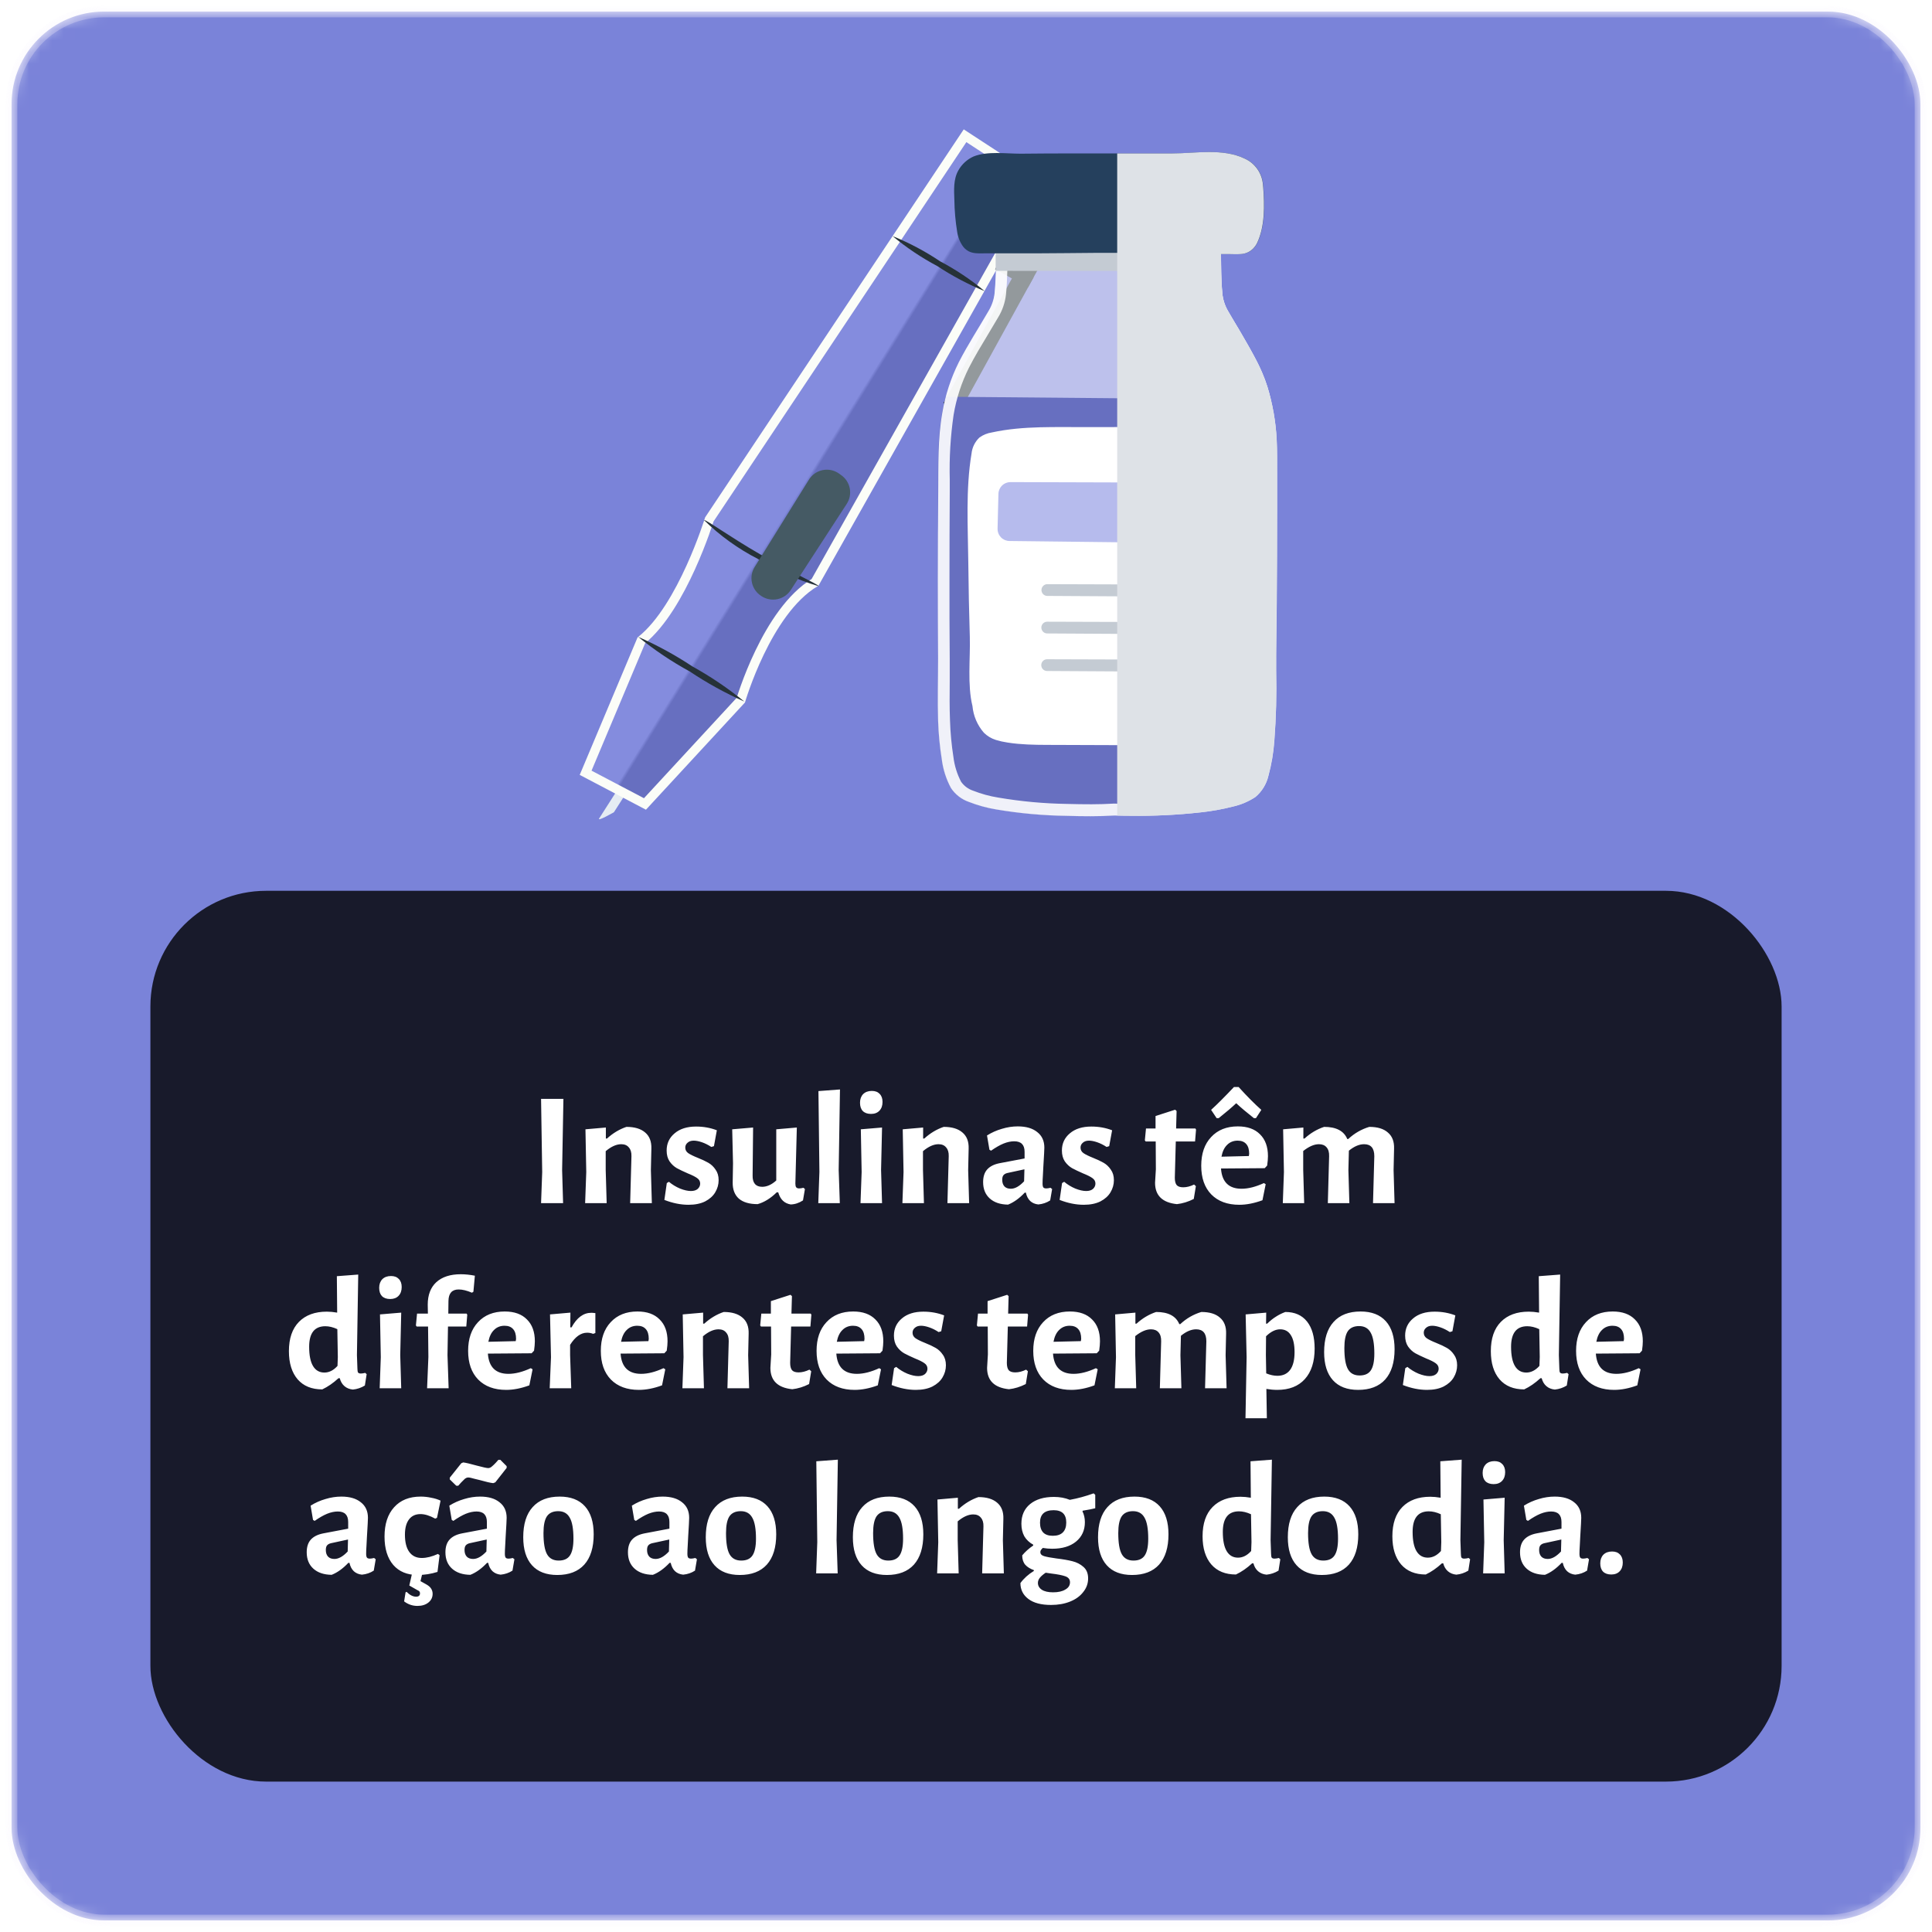 <svg width="167" height="167" viewBox="0 0 167 167" fill="none" xmlns="http://www.w3.org/2000/svg">
<mask id="mask0_206:37181" style="mask-type:alpha" maskUnits="userSpaceOnUse" x="0" y="0" width="167" height="167">
<rect x="1" y="1" width="165" height="165" rx="8" fill="#5988D6" stroke="#EDE6FC" stroke-opacity="0.3"/>
</mask>
<g mask="url(#mask0_206:37181)">
<rect x="1" y="1" width="165" height="165" rx="8" fill="#7A83D9" stroke="#EDE6FC" stroke-opacity="0.3"/>
<path d="M64.247 52.717L53.067 70.208C53.067 70.208 51.593 71.056 51.789 70.747C51.985 70.438 63.811 51.948 63.811 51.948L64.247 52.717Z" fill="#E5ECF3"/>
<path d="M64.037 60.52L64.037 60.52L55.749 69.493L50.621 66.798L55.437 55.35C57.227 53.915 58.691 51.285 59.702 49.06C60.219 47.92 60.627 46.866 60.905 46.097C61.044 45.712 61.151 45.399 61.223 45.181C61.259 45.071 61.286 44.986 61.305 44.928L61.316 44.894L83.418 11.734L89.834 15.925L70.452 50.336C68.328 51.611 66.728 54.19 65.666 56.393C65.121 57.522 64.708 58.575 64.431 59.345C64.292 59.73 64.187 60.045 64.117 60.265C64.082 60.375 64.055 60.461 64.037 60.52Z" fill="url(#paint0_linear_206:37181)" stroke="#FBFDF8" stroke-width="0.8"/>
<path d="M70.763 50.67C68.92 50.122 67.158 49.332 65.523 48.319C63.808 47.441 62.236 46.309 60.859 44.962C60.951 44.846 63.013 46.36 65.728 47.927C68.443 49.495 70.816 50.545 70.763 50.67Z" fill="#263238"/>
<path d="M64.336 60.641C62.695 59.912 61.12 59.044 59.628 58.046C58.051 57.184 56.557 56.181 55.162 55.048C56.794 55.764 58.361 56.62 59.847 57.604C61.431 58.479 62.934 59.496 64.336 60.641Z" fill="#263238"/>
<path d="M85.12 25.169C83.683 24.58 82.307 23.852 81.013 22.995C79.64 22.267 78.346 21.4 77.151 20.406C78.593 20.99 79.97 21.721 81.262 22.588C82.634 23.312 83.927 24.177 85.12 25.169Z" fill="#263238"/>
<path d="M72.547 40.95L72.692 41.056C73.088 41.327 73.362 41.743 73.453 42.215C73.544 42.686 73.445 43.175 73.178 43.574L68.365 50.982C68.234 51.188 68.063 51.367 67.862 51.506C67.662 51.645 67.435 51.742 67.196 51.792C66.956 51.842 66.71 51.843 66.47 51.795C66.23 51.748 66.002 51.653 65.8 51.515C65.598 51.387 65.423 51.22 65.286 51.024C65.148 50.828 65.051 50.606 64.999 50.373C64.947 50.139 64.941 49.897 64.983 49.661C65.025 49.425 65.112 49.2 65.241 48.998L69.909 41.484C70.039 41.267 70.213 41.079 70.42 40.933C70.627 40.787 70.862 40.685 71.11 40.635C71.358 40.585 71.614 40.587 71.862 40.641C72.109 40.696 72.342 40.801 72.547 40.95Z" fill="#455A64"/>
<rect x="93.1" y="17.137" width="8.788" height="3.252" transform="rotate(118.804 93.1 17.137)" fill="#263238"/>
<rect x="89.353" y="23.954" width="13.3" height="1.596" transform="rotate(118.804 89.353 23.954)" fill="#263238"/>
<path opacity="0.5" d="M83.717 69.302L83.798 69.337C84.549 69.629 85.329 69.841 86.123 69.968C88.138 70.312 90.176 70.499 92.219 70.527C93.586 70.562 94.96 70.584 96.327 70.495C96.796 70.495 97.264 70.516 97.736 70.52C99.759 70.543 101.782 70.443 103.793 70.221C104.726 70.122 105.652 69.957 106.562 69.725C107.255 69.57 107.915 69.29 108.511 68.899C109.073 68.428 109.467 67.784 109.635 67.065C109.904 66.077 110.077 65.066 110.152 64.044C110.306 62.03 110.359 60.009 110.311 57.989C110.293 56.016 110.343 54.032 110.36 52.056C110.382 49.46 110.392 46.864 110.392 44.266C110.392 43.126 110.392 41.997 110.392 40.864C110.392 39.917 110.392 38.959 110.353 38.015C110.273 36.459 110.004 34.92 109.55 33.431C109.259 32.527 108.88 31.655 108.419 30.827C108.098 30.215 107.75 29.613 107.401 29.014C106.999 28.302 106.559 27.618 106.164 26.909C105.883 26.442 105.71 25.918 105.657 25.374C105.593 24.744 105.569 24.11 105.558 23.476C105.558 23.002 105.54 22.528 105.537 22.051C105.539 22.023 105.539 21.994 105.537 21.965C105.537 21.591 105.537 21.214 105.537 20.84C105.537 20.809 105.532 20.779 105.521 20.75C105.509 20.722 105.492 20.696 105.471 20.674C105.45 20.652 105.424 20.635 105.396 20.623C105.368 20.611 105.338 20.605 105.308 20.605H103.419H98.895C97.063 20.605 95.235 20.605 93.406 20.587H88.674C88.153 20.587 87.617 20.587 87.11 20.587C86.863 20.587 86.613 20.566 86.367 20.587H86.352C86.29 20.588 86.231 20.613 86.186 20.657C86.142 20.7 86.115 20.759 86.113 20.822C86.113 21.2 86.113 21.574 86.113 21.948C86.113 22.215 86.113 22.485 86.113 22.745C86.113 23.102 86.113 23.458 86.088 23.814C86.067 24.341 86.042 24.883 85.99 25.395C85.926 25.943 85.745 26.469 85.457 26.938C84.605 28.412 83.678 29.834 82.896 31.351C82.212 32.73 81.736 34.206 81.487 35.728C81.088 37.954 81.134 40.23 81.134 42.496C81.09 44.994 81.067 47.518 81.067 50.068C81.067 52.365 81.067 54.656 81.085 56.953C81.085 58.734 81.032 60.515 81.085 62.296C81.121 63.401 81.225 64.502 81.399 65.594C81.505 66.478 81.775 67.335 82.195 68.119C82.564 68.668 83.097 69.083 83.717 69.302Z" fill="white"/>
<path d="M110.36 52.055C110.382 49.46 110.392 46.864 110.392 44.266C110.392 43.126 110.392 41.997 110.392 40.864C110.392 39.917 110.392 38.959 110.353 38.015C110.29 36.846 110.124 35.685 109.857 34.546L81.74 34.293C81.624 34.749 81.518 35.205 81.437 35.671C81.039 37.897 81.085 40.173 81.085 42.439C81.073 44.975 81.067 47.518 81.067 50.068C81.067 52.365 81.067 54.656 81.085 56.953C81.085 58.734 81.032 60.515 81.085 62.295C81.121 63.401 81.225 64.502 81.399 65.594C81.505 66.478 81.775 67.335 82.195 68.119C82.562 68.665 83.093 69.079 83.71 69.298L83.791 69.334C84.542 69.626 85.321 69.837 86.116 69.964C88.131 70.309 90.169 70.496 92.212 70.523C93.579 70.559 94.953 70.58 96.32 70.491C96.788 70.491 97.257 70.513 97.729 70.516C99.752 70.539 101.775 70.439 103.786 70.217C104.719 70.118 105.645 69.953 106.555 69.722C107.249 69.566 107.909 69.285 108.504 68.892C109.066 68.422 109.461 67.779 109.628 67.061C109.896 66.074 110.07 65.062 110.145 64.041C110.299 62.026 110.352 60.006 110.304 57.986C110.311 56.016 110.343 54.032 110.36 52.055Z" fill="#676FC0"/>
<path opacity="0.9" d="M83.713 69.302C84.49 69.609 85.297 69.832 86.12 69.968C88.135 70.308 90.172 70.493 92.215 70.52C93.582 70.559 94.96 70.577 96.327 70.491C96.797 70.505 97.266 70.513 97.736 70.513C99.762 70.541 101.787 70.442 103.8 70.217C104.732 70.117 105.657 69.95 106.566 69.718C107.259 69.564 107.919 69.284 108.514 68.892C109.077 68.422 109.473 67.779 109.642 67.061C109.91 66.074 110.081 65.062 110.153 64.041C110.308 62.027 110.361 60.006 110.311 57.986C110.311 56.009 110.35 54.029 110.364 52.052C110.383 49.456 110.393 46.859 110.396 44.259C110.396 43.126 110.396 41.993 110.396 40.861C110.396 39.91 110.396 38.955 110.357 38.011C110.279 36.458 110.009 34.92 109.554 33.434C109.064 31.853 108.229 30.435 107.404 29.011C106.999 28.298 106.566 27.618 106.164 26.913C105.887 26.443 105.715 25.918 105.66 25.374C105.555 24.273 105.551 23.159 105.544 22.051C105.544 21.648 105.544 21.242 105.544 20.836C105.544 20.775 105.52 20.716 105.477 20.673C105.434 20.629 105.376 20.605 105.315 20.605H104.579C104.579 21.125 104.522 22.183 104.522 22.183C104.522 23.251 104.522 24.37 104.642 25.477C104.711 26.167 104.929 26.833 105.28 27.429C105.505 27.832 105.745 28.227 105.984 28.622C106.168 28.925 106.337 29.232 106.527 29.538L106.612 29.68C107.397 31.044 108.144 32.334 108.585 33.748C109.014 35.152 109.267 36.604 109.339 38.072C109.381 38.802 109.377 39.557 109.377 40.291V40.875C109.377 42.008 109.377 43.137 109.377 44.269C109.377 46.867 109.366 49.462 109.342 52.055C109.342 52.768 109.342 53.48 109.317 54.193C109.3 55.443 109.282 56.732 109.289 58.007V58.096C109.336 60.048 109.285 62.002 109.134 63.948C109.065 64.9 108.907 65.844 108.662 66.766C108.576 67.079 108.448 67.378 108.282 67.656C108.183 67.812 108.057 67.95 107.912 68.062C107.419 68.378 106.875 68.602 106.305 68.725C105.442 68.944 104.565 69.101 103.68 69.195C101.709 69.415 99.726 69.513 97.743 69.487C97.282 69.487 96.82 69.487 96.359 69.462H96.263C95.009 69.54 93.751 69.529 92.247 69.49C90.256 69.461 88.27 69.279 86.307 68.945C85.554 68.825 84.817 68.624 84.108 68.344C83.692 68.205 83.33 67.935 83.076 67.574C82.729 66.908 82.504 66.184 82.413 65.437C82.249 64.389 82.15 63.331 82.117 62.271C82.072 61.163 82.082 60.03 82.093 58.93C82.093 58.274 82.093 57.619 82.093 56.964C82.074 54.67 82.067 52.377 82.072 50.086C82.072 47.54 82.08 44.994 82.096 42.446V41.459C82.047 39.59 82.158 37.72 82.427 35.871C82.662 34.447 83.11 33.069 83.756 31.782C84.256 30.802 84.844 29.83 85.412 28.89C85.704 28.402 86 27.914 86.285 27.422C86.649 26.826 86.877 26.156 86.955 25.46C87.015 24.893 87.04 24.334 87.057 23.811C87.082 23.201 87.145 21.499 87.163 20.562H87.096C86.849 20.562 86.599 20.541 86.352 20.562C86.29 20.562 86.231 20.587 86.187 20.631C86.142 20.675 86.117 20.735 86.116 20.797C86.116 21.791 86.116 22.781 86.067 23.775C86.046 24.302 86.021 24.843 85.968 25.356C85.905 25.904 85.723 26.43 85.436 26.898C84.584 28.369 83.653 29.794 82.878 31.308C82.187 32.687 81.706 34.164 81.451 35.689C81.057 37.912 81.117 40.188 81.099 42.456C81.078 44.98 81.067 47.518 81.067 50.068C81.067 52.362 81.075 54.657 81.089 56.953C81.089 58.734 81.036 60.515 81.089 62.296C81.124 63.401 81.229 64.502 81.402 65.594C81.508 66.479 81.78 67.336 82.202 68.119C82.567 68.667 83.097 69.081 83.713 69.302Z" fill="white"/>
<path d="M86.081 63.959C86.409 64.059 86.743 64.134 87.082 64.183C87.378 64.233 87.67 64.265 87.97 64.294C89.083 64.397 90.203 64.386 91.324 64.39L97.162 64.411C97.391 64.411 97.63 64.411 97.867 64.411H99.301C100.241 64.411 101.179 64.429 102.119 64.411C102.762 64.399 103.405 64.353 104.043 64.272C104.583 64.222 105.113 64.095 105.618 63.895C107.08 63.243 107.344 61.565 107.397 60.126C107.573 55.14 107.834 50.114 107.834 45.11C107.834 43.529 107.834 41.94 107.686 40.366C107.65 39.732 107.532 39.105 107.334 38.503C106.922 37.395 105.477 37.37 104.494 37.203L104.346 37.181C103.829 37.108 103.307 37.066 102.785 37.057C101.911 37.01 101.024 36.975 100.16 36.953C98.825 36.921 97.483 36.889 96.144 36.918C95.46 36.918 94.773 36.918 94.09 36.918C91.341 36.939 88.452 36.786 85.753 37.377C85.362 37.435 84.989 37.585 84.665 37.815C84.278 38.18 84.034 38.673 83.978 39.205C83.463 42.296 83.668 45.527 83.699 48.643C83.72 50.78 83.764 52.917 83.83 55.054C83.882 56.935 83.608 59.2 84.059 61.031C84.138 61.885 84.484 62.692 85.045 63.336C85.337 63.624 85.692 63.837 86.081 63.959Z" fill="white"/>
<path d="M86.303 42.691L86.229 45.694C86.226 45.833 86.25 45.971 86.3 46.099C86.35 46.228 86.425 46.346 86.52 46.446C86.615 46.545 86.73 46.624 86.856 46.679C86.982 46.733 87.117 46.762 87.254 46.763L104.205 46.959C104.342 46.962 104.479 46.937 104.607 46.887C104.735 46.836 104.851 46.76 104.95 46.663C105.048 46.566 105.127 46.45 105.18 46.323C105.234 46.195 105.262 46.057 105.262 45.919V42.77C105.262 42.493 105.153 42.227 104.96 42.031C104.766 41.834 104.504 41.724 104.23 41.723L87.339 41.673C87.069 41.672 86.809 41.778 86.615 41.968C86.422 42.159 86.309 42.419 86.303 42.691Z" fill="#B6BBED"/>
<path d="M90.024 50.969C90.019 51.038 90.029 51.107 90.052 51.172C90.075 51.237 90.111 51.297 90.157 51.348C90.204 51.398 90.26 51.439 90.322 51.467C90.385 51.495 90.452 51.51 90.52 51.511L100.935 51.571C101.001 51.572 101.067 51.559 101.128 51.534C101.189 51.508 101.245 51.471 101.292 51.424C101.338 51.377 101.376 51.321 101.401 51.26C101.426 51.198 101.439 51.132 101.439 51.065V51.037C101.44 50.97 101.428 50.904 101.403 50.842C101.378 50.78 101.342 50.723 101.295 50.676C101.248 50.628 101.193 50.591 101.132 50.565C101.071 50.54 101.005 50.527 100.939 50.527L90.528 50.495C90.4 50.495 90.277 50.544 90.183 50.632C90.09 50.72 90.033 50.84 90.024 50.969Z" fill="#C4CBD3"/>
<path d="M90.013 54.214C90.009 54.283 90.019 54.352 90.043 54.417C90.066 54.482 90.102 54.542 90.149 54.593C90.196 54.643 90.252 54.684 90.315 54.712C90.377 54.74 90.445 54.754 90.513 54.755L100.925 54.816C101.058 54.816 101.186 54.763 101.281 54.668C101.376 54.574 101.43 54.445 101.432 54.31V54.282C101.432 54.147 101.38 54.018 101.286 53.923C101.192 53.827 101.065 53.773 100.932 53.772L90.517 53.74C90.389 53.74 90.266 53.789 90.173 53.877C90.079 53.965 90.022 54.085 90.013 54.214Z" fill="#C4CBD3"/>
<path d="M90.006 57.459C90.001 57.528 90.011 57.597 90.033 57.662C90.056 57.728 90.092 57.788 90.138 57.838C90.185 57.889 90.242 57.929 90.304 57.957C90.367 57.985 90.435 58 90.503 58L100.918 58.061C101.051 58.061 101.179 58.007 101.273 57.913C101.367 57.818 101.421 57.689 101.422 57.555V57.526C101.422 57.46 101.41 57.393 101.385 57.332C101.36 57.27 101.323 57.214 101.277 57.166C101.23 57.119 101.175 57.081 101.114 57.056C101.053 57.03 100.988 57.017 100.922 57.017L90.507 56.985C90.379 56.985 90.257 57.033 90.163 57.121C90.071 57.21 90.014 57.33 90.006 57.459Z" fill="#C4CBD3"/>
<g style="mix-blend-mode:multiply">
<path d="M86.064 23.412C86.064 23.176 86.064 22.938 86.064 22.699C86.064 22.46 86.064 22.168 86.064 21.901C86.064 21.545 86.064 21.153 86.064 20.776C86.066 20.713 86.093 20.654 86.137 20.61C86.182 20.566 86.241 20.542 86.303 20.541H86.352C86.599 20.541 86.849 20.541 87.096 20.541C87.617 20.541 88.153 20.541 88.66 20.541H93.392C95.221 20.541 97.049 20.541 98.881 20.558H103.405H105.294C105.324 20.558 105.354 20.565 105.382 20.576C105.41 20.588 105.436 20.606 105.457 20.628C105.478 20.649 105.495 20.675 105.506 20.704C105.518 20.732 105.523 20.763 105.523 20.794C105.523 21.15 105.523 21.545 105.523 21.919C105.525 21.948 105.525 21.976 105.523 22.005C105.523 22.482 105.523 22.956 105.544 23.429L86.064 23.412Z" fill="#C4CBD3"/>
</g>
<path d="M85.144 21.898H86.976H89.605C91.246 21.898 92.885 21.866 94.537 21.859C95.749 21.859 96.959 21.859 98.166 21.859C100.146 21.887 102.126 21.951 104.114 21.962H105.551H106.154C106.506 21.962 106.901 21.99 107.267 21.962C107.654 21.944 108.021 21.786 108.303 21.517C108.464 21.363 108.595 21.181 108.69 20.979C109.36 19.533 109.321 17.748 109.205 16.192C109.202 16.106 109.194 16.02 109.18 15.935C109.139 15.46 108.973 15.004 108.7 14.615C108.427 14.226 108.056 13.917 107.626 13.72C105.706 12.79 103.363 13.261 101.32 13.261C99.107 13.261 96.891 13.261 94.671 13.261C94.009 13.261 93.339 13.261 92.673 13.261C91.191 13.261 89.704 13.269 88.213 13.285C86.962 13.285 85.345 13.05 84.157 13.524C83.606 13.77 83.146 14.188 82.847 14.717C82.403 15.487 82.463 16.413 82.494 17.271C82.506 18.208 82.589 19.143 82.741 20.067C82.81 20.525 82.989 20.96 83.263 21.331C83.347 21.439 83.447 21.534 83.558 21.613C84.002 21.951 84.591 21.901 85.144 21.898Z" fill="#25405D"/>
<g style="mix-blend-mode:multiply">
<path d="M110.353 38.011C110.273 36.456 110.004 34.916 109.55 33.427C109.259 32.524 108.88 31.652 108.419 30.824C108.098 30.211 107.75 29.609 107.401 29.011C106.999 28.298 106.559 27.614 106.164 26.906C105.883 26.439 105.71 25.914 105.657 25.371C105.593 24.74 105.569 24.106 105.558 23.472C105.558 22.998 105.54 22.525 105.537 22.047C105.539 22.019 105.539 21.99 105.537 21.962H106.139C106.492 21.962 106.886 21.99 107.253 21.962C107.64 21.944 108.007 21.786 108.289 21.517C108.449 21.363 108.581 21.181 108.676 20.979C109.346 19.533 109.307 17.748 109.191 16.192C109.188 16.106 109.18 16.02 109.166 15.935C109.124 15.46 108.959 15.004 108.686 14.615C108.413 14.226 108.042 13.917 107.612 13.72C105.692 12.79 103.349 13.261 101.305 13.261H96.57V70.491C96.954 70.491 97.338 70.509 97.726 70.513C99.749 70.536 101.771 70.436 103.782 70.213C104.716 70.115 105.641 69.95 106.552 69.718C107.245 69.563 107.905 69.283 108.5 68.892C109.062 68.42 109.457 67.776 109.624 67.058C109.893 66.07 110.066 65.059 110.142 64.037C110.295 62.023 110.348 60.002 110.3 57.982C110.283 56.009 110.332 54.025 110.35 52.048C110.371 49.453 110.382 46.856 110.382 44.259C110.382 43.119 110.382 41.99 110.382 40.857C110.389 39.917 110.406 38.959 110.353 38.011Z" fill="#DEE2E7"/>
</g>
</g>
<g filter="url(#filter0_b_206:37181)">
<rect x="13" y="77" width="141" height="77" rx="10" fill="black" fill-opacity="0.8"/>
</g>
<path d="M48.589 101.144L48.673 104H46.769L46.867 101.312L46.769 94.984H48.701L48.589 101.144ZM54.582 99.94C54.591 99.613 54.516 99.361 54.358 99.184C54.208 98.997 53.989 98.904 53.7 98.904C53.28 98.904 52.832 99.105 52.356 99.506V101.13L52.44 104H50.578L50.676 101.312L50.606 97.616L52.37 97.462V98.414H52.468C52.981 97.947 53.541 97.611 54.148 97.406C54.857 97.406 55.398 97.569 55.772 97.896C56.145 98.213 56.322 98.675 56.304 99.282L56.262 101.144L56.346 104H54.47L54.582 99.94ZM60.172 97.378C60.806 97.378 61.404 97.485 61.964 97.7L61.712 99.072L61.488 99.142C61.217 98.965 60.947 98.829 60.676 98.736C60.405 98.643 60.167 98.596 59.962 98.596C59.738 98.596 59.56 98.657 59.43 98.778C59.299 98.89 59.234 99.03 59.234 99.198C59.234 99.394 59.318 99.553 59.486 99.674C59.663 99.795 59.938 99.931 60.312 100.08C60.685 100.229 60.993 100.374 61.236 100.514C61.478 100.654 61.684 100.85 61.852 101.102C62.029 101.345 62.118 101.648 62.118 102.012C62.118 102.385 62.02 102.735 61.824 103.062C61.637 103.379 61.348 103.641 60.956 103.846C60.564 104.042 60.083 104.14 59.514 104.14C58.842 104.14 58.147 104 57.428 103.72L57.638 102.264L57.82 102.152C58.109 102.395 58.431 102.591 58.786 102.74C59.141 102.88 59.453 102.95 59.724 102.95C59.976 102.95 60.172 102.889 60.312 102.768C60.452 102.637 60.522 102.483 60.522 102.306C60.522 102.11 60.433 101.951 60.256 101.83C60.088 101.709 59.817 101.573 59.444 101.424C59.061 101.256 58.748 101.107 58.506 100.976C58.263 100.836 58.053 100.64 57.876 100.388C57.708 100.136 57.624 99.823 57.624 99.45C57.624 98.843 57.852 98.349 58.31 97.966C58.767 97.574 59.388 97.378 60.172 97.378ZM69.577 102.782L69.409 103.762C69.064 103.986 68.709 104.103 68.345 104.112C68.074 104.065 67.85 103.958 67.673 103.79C67.496 103.622 67.36 103.379 67.267 103.062H67.141C66.609 103.585 66.058 103.925 65.489 104.084C64.779 104.084 64.238 103.925 63.865 103.608C63.501 103.281 63.324 102.815 63.333 102.208L63.361 100.556L63.291 97.616L65.097 97.462L65.055 101.592C65.046 101.919 65.111 102.166 65.251 102.334C65.391 102.502 65.601 102.586 65.881 102.586C66.291 102.586 66.698 102.404 67.099 102.04V97.616L68.877 97.462L68.751 102.306C68.751 102.455 68.774 102.563 68.821 102.628C68.877 102.693 68.961 102.726 69.073 102.726C69.175 102.726 69.302 102.707 69.451 102.67L69.577 102.782ZM72.495 101.13L72.593 104H70.731L70.829 101.298L70.745 94.312L72.607 94.172L72.495 101.13ZM74.479 101.312L74.409 97.616L76.243 97.462L76.159 101.13L76.243 104H74.381L74.479 101.312ZM75.361 94.298C75.65 94.298 75.874 94.382 76.033 94.55C76.201 94.718 76.285 94.951 76.285 95.25C76.285 95.567 76.196 95.819 76.019 96.006C75.842 96.193 75.599 96.286 75.291 96.286C74.983 96.286 74.745 96.202 74.577 96.034C74.418 95.866 74.339 95.628 74.339 95.32C74.339 95.012 74.428 94.765 74.605 94.578C74.792 94.391 75.044 94.298 75.361 94.298ZM82.007 99.94C82.017 99.613 81.942 99.361 81.783 99.184C81.634 98.997 81.415 98.904 81.125 98.904C80.705 98.904 80.257 99.105 79.781 99.506V101.13L79.865 104H78.003L78.101 101.312L78.031 97.616L79.795 97.462V98.414H79.893C80.407 97.947 80.967 97.611 81.573 97.406C82.283 97.406 82.824 97.569 83.197 97.896C83.571 98.213 83.748 98.675 83.729 99.282L83.687 101.144L83.771 104H81.895L82.007 99.94ZM87.976 97.364C88.694 97.364 89.254 97.527 89.656 97.854C90.066 98.171 90.272 98.619 90.272 99.198C90.272 99.366 90.244 99.898 90.188 100.794C90.178 101.055 90.164 101.326 90.146 101.606C90.127 101.877 90.118 102.11 90.118 102.306C90.118 102.465 90.141 102.577 90.188 102.642C90.234 102.698 90.318 102.726 90.44 102.726C90.533 102.726 90.654 102.707 90.804 102.67L90.944 102.782L90.776 103.762C90.477 103.958 90.136 104.075 89.754 104.112C89.474 104.084 89.24 103.986 89.054 103.818C88.867 103.641 88.741 103.398 88.676 103.09H88.578C88.111 103.585 87.63 103.93 87.136 104.126C86.464 104.117 85.936 103.939 85.554 103.594C85.171 103.249 84.98 102.777 84.98 102.18C84.98 101.713 85.096 101.349 85.33 101.088C85.572 100.817 85.936 100.635 86.422 100.542L88.564 100.136V99.562C88.564 98.955 88.265 98.652 87.668 98.652C87.378 98.652 87.07 98.717 86.744 98.848C86.426 98.979 86.067 99.184 85.666 99.464L85.526 99.38L85.316 98.148C85.717 97.896 86.146 97.705 86.604 97.574C87.061 97.434 87.518 97.364 87.976 97.364ZM87.066 101.396C86.916 101.433 86.804 101.499 86.73 101.592C86.664 101.676 86.632 101.807 86.632 101.984C86.632 102.227 86.697 102.418 86.828 102.558C86.958 102.689 87.14 102.754 87.374 102.754C87.738 102.754 88.12 102.539 88.522 102.11L88.55 101.074L87.066 101.396ZM94.338 97.378C94.972 97.378 95.57 97.485 96.13 97.7L95.878 99.072L95.654 99.142C95.383 98.965 95.112 98.829 94.842 98.736C94.571 98.643 94.333 98.596 94.128 98.596C93.904 98.596 93.727 98.657 93.596 98.778C93.465 98.89 93.4 99.03 93.4 99.198C93.4 99.394 93.484 99.553 93.652 99.674C93.829 99.795 94.105 99.931 94.478 100.08C94.851 100.229 95.159 100.374 95.402 100.514C95.644 100.654 95.85 100.85 96.018 101.102C96.195 101.345 96.284 101.648 96.284 102.012C96.284 102.385 96.186 102.735 95.99 103.062C95.803 103.379 95.514 103.641 95.122 103.846C94.73 104.042 94.249 104.14 93.68 104.14C93.008 104.14 92.312 104 91.594 103.72L91.804 102.264L91.986 102.152C92.275 102.395 92.597 102.591 92.952 102.74C93.306 102.88 93.619 102.95 93.89 102.95C94.142 102.95 94.338 102.889 94.478 102.768C94.618 102.637 94.688 102.483 94.688 102.306C94.688 102.11 94.599 101.951 94.422 101.83C94.254 101.709 93.983 101.573 93.61 101.424C93.227 101.256 92.915 101.107 92.672 100.976C92.429 100.836 92.219 100.64 92.042 100.388C91.874 100.136 91.79 99.823 91.79 99.45C91.79 98.843 92.019 98.349 92.476 97.966C92.933 97.574 93.554 97.378 94.338 97.378ZM102.278 102.628C102.577 102.628 102.889 102.549 103.216 102.39L103.37 102.53L103.188 103.636C102.712 103.879 102.227 104.028 101.732 104.084C100.472 103.953 99.842 103.337 99.842 102.236L99.912 101.074L99.898 98.666H99.03L98.96 98.568L99.058 97.546H99.884V96.468L101.578 95.922L101.704 96.034L101.662 97.546H103.328L103.384 97.644L103.3 98.666H101.634L101.55 101.802C101.55 102.101 101.606 102.315 101.718 102.446C101.83 102.567 102.017 102.628 102.278 102.628ZM109.321 100.976L105.541 101.004C105.625 102.171 106.217 102.754 107.319 102.754C107.897 102.754 108.541 102.591 109.251 102.264L109.405 102.362L109.125 103.748C108.415 104.009 107.748 104.14 107.123 104.14C106.096 104.14 105.289 103.841 104.701 103.244C104.122 102.647 103.833 101.821 103.833 100.766C103.833 99.721 104.117 98.895 104.687 98.288C105.256 97.672 106.026 97.364 106.997 97.364C107.827 97.364 108.467 97.593 108.915 98.05C109.372 98.498 109.601 99.128 109.601 99.94C109.601 100.155 109.577 100.425 109.531 100.752L109.321 100.976ZM107.977 99.73C107.977 99.357 107.893 99.077 107.725 98.89C107.557 98.694 107.309 98.596 106.983 98.596C106.619 98.596 106.315 98.717 106.073 98.96C105.83 99.193 105.667 99.534 105.583 99.982L107.949 99.926L107.977 99.73ZM104.687 95.936C105.219 95.451 105.877 94.793 106.661 93.962H107.067C107.795 94.765 108.448 95.423 109.027 95.936L108.565 96.65H108.383C107.767 96.165 107.258 95.735 106.857 95.362C106.493 95.707 105.989 96.137 105.345 96.65H105.163L104.687 95.936ZM118.682 104L118.794 99.94C118.794 99.249 118.5 98.904 117.912 98.904C117.492 98.904 117.054 99.091 116.596 99.464L116.554 101.144L116.638 104H114.776L114.888 99.94C114.898 99.604 114.823 99.347 114.664 99.17C114.515 98.993 114.296 98.904 114.006 98.904C113.596 98.904 113.143 99.1 112.648 99.492V101.13L112.732 104H110.884L110.982 101.312L110.912 97.616L112.662 97.462V98.414H112.76C113.274 97.947 113.838 97.611 114.454 97.406C115.5 97.406 116.167 97.756 116.456 98.456H116.54C117.072 97.961 117.679 97.611 118.36 97.406C119.07 97.406 119.606 97.569 119.97 97.896C120.344 98.213 120.521 98.675 120.502 99.282L120.46 101.144L120.544 104H118.682ZM30.853 117.13L30.895 118.306C30.895 118.465 30.914 118.577 30.951 118.642C30.998 118.698 31.077 118.726 31.189 118.726C31.292 118.726 31.418 118.707 31.567 118.67L31.693 118.782L31.539 119.762C31.222 119.958 30.877 120.075 30.503 120.112C30.214 120.084 29.971 119.986 29.775 119.818C29.579 119.65 29.444 119.421 29.369 119.132H29.257C28.8 119.552 28.333 119.874 27.857 120.098C26.943 120.098 26.233 119.809 25.729 119.23C25.225 118.642 24.973 117.83 24.973 116.794C24.973 115.693 25.263 114.848 25.841 114.26C26.42 113.672 27.223 113.378 28.249 113.378C28.52 113.378 28.819 113.406 29.145 113.462L29.117 110.312L30.965 110.172L30.853 117.13ZM28.123 114.638C27.19 114.638 26.723 115.231 26.723 116.416C26.723 117.153 26.835 117.709 27.059 118.082C27.283 118.455 27.61 118.642 28.039 118.642C28.45 118.642 28.828 118.451 29.173 118.068L29.201 117.298L29.159 114.89C28.795 114.722 28.45 114.638 28.123 114.638ZM32.916 117.312L32.846 113.616L34.681 113.462L34.596 117.13L34.681 120H32.819L32.916 117.312ZM33.798 110.298C34.088 110.298 34.312 110.382 34.471 110.55C34.639 110.718 34.722 110.951 34.722 111.25C34.722 111.567 34.634 111.819 34.456 112.006C34.279 112.193 34.036 112.286 33.728 112.286C33.42 112.286 33.182 112.202 33.014 112.034C32.856 111.866 32.776 111.628 32.776 111.32C32.776 111.012 32.865 110.765 33.042 110.578C33.229 110.391 33.481 110.298 33.798 110.298ZM39.829 110.144C40.212 110.144 40.618 110.186 41.047 110.27L40.921 111.656L40.795 111.74C40.356 111.553 39.974 111.46 39.647 111.46C39.068 111.46 38.774 111.791 38.765 112.454L38.751 113.546H40.333L40.389 113.644L40.305 114.666H38.723L38.681 117.13L38.779 120H36.917L37.029 117.298L37.001 114.666H36.021L35.951 114.568L36.049 113.546H36.987L36.973 112.776C36.973 111.936 37.22 111.287 37.715 110.83C38.219 110.373 38.924 110.144 39.829 110.144ZM45.952 116.976L42.172 117.004C42.256 118.171 42.848 118.754 43.95 118.754C44.528 118.754 45.172 118.591 45.882 118.264L46.036 118.362L45.756 119.748C45.046 120.009 44.379 120.14 43.754 120.14C42.727 120.14 41.92 119.841 41.332 119.244C40.753 118.647 40.464 117.821 40.464 116.766C40.464 115.721 40.748 114.895 41.318 114.288C41.887 113.672 42.657 113.364 43.628 113.364C44.458 113.364 45.098 113.593 45.546 114.05C46.003 114.498 46.232 115.128 46.232 115.94C46.232 116.155 46.208 116.425 46.162 116.752L45.952 116.976ZM44.608 115.73C44.608 115.357 44.524 115.077 44.356 114.89C44.188 114.694 43.94 114.596 43.614 114.596C43.25 114.596 42.946 114.717 42.704 114.96C42.461 115.193 42.298 115.534 42.214 115.982L44.58 115.926L44.608 115.73ZM51.113 113.476C51.197 113.476 51.314 113.485 51.463 113.504V115.226L51.267 115.296C51.108 115.231 50.936 115.198 50.749 115.198C50.208 115.198 49.718 115.548 49.279 116.248V117.13L49.377 120H47.515L47.627 117.312L47.543 113.616L49.307 113.462L49.293 114.736H49.405C49.862 113.896 50.432 113.476 51.113 113.476ZM57.422 116.976L53.642 117.004C53.726 118.171 54.319 118.754 55.42 118.754C55.999 118.754 56.643 118.591 57.352 118.264L57.506 118.362L57.226 119.748C56.517 120.009 55.85 120.14 55.224 120.14C54.198 120.14 53.39 119.841 52.802 119.244C52.224 118.647 51.934 117.821 51.934 116.766C51.934 115.721 52.219 114.895 52.788 114.288C53.358 113.672 54.128 113.364 55.098 113.364C55.929 113.364 56.568 113.593 57.016 114.05C57.474 114.498 57.702 115.128 57.702 115.94C57.702 116.155 57.679 116.425 57.632 116.752L57.422 116.976ZM56.078 115.73C56.078 115.357 55.994 115.077 55.826 114.89C55.658 114.694 55.411 114.596 55.084 114.596C54.72 114.596 54.417 114.717 54.174 114.96C53.932 115.193 53.768 115.534 53.684 115.982L56.05 115.926L56.078 115.73ZM62.99 115.94C62.999 115.613 62.925 115.361 62.766 115.184C62.617 114.997 62.397 114.904 62.108 114.904C61.688 114.904 61.24 115.105 60.764 115.506V117.13L60.848 120H58.986L59.084 117.312L59.014 113.616L60.778 113.462V114.414H60.876C61.389 113.947 61.949 113.611 62.556 113.406C63.265 113.406 63.806 113.569 64.18 113.896C64.553 114.213 64.731 114.675 64.712 115.282L64.67 117.144L64.754 120H62.878L62.99 115.94ZM69.028 118.628C69.327 118.628 69.639 118.549 69.966 118.39L70.12 118.53L69.938 119.636C69.462 119.879 68.977 120.028 68.482 120.084C67.222 119.953 66.592 119.337 66.592 118.236L66.662 117.074L66.648 114.666H65.78L65.71 114.568L65.808 113.546H66.634V112.468L68.328 111.922L68.454 112.034L68.412 113.546H70.078L70.134 113.644L70.05 114.666H68.384L68.3 117.802C68.3 118.101 68.356 118.315 68.468 118.446C68.58 118.567 68.767 118.628 69.028 118.628ZM76.071 116.976L72.291 117.004C72.375 118.171 72.967 118.754 74.069 118.754C74.647 118.754 75.291 118.591 76.001 118.264L76.155 118.362L75.875 119.748C75.165 120.009 74.498 120.14 73.873 120.14C72.846 120.14 72.039 119.841 71.451 119.244C70.872 118.647 70.583 117.821 70.583 116.766C70.583 115.721 70.867 114.895 71.437 114.288C72.006 113.672 72.776 113.364 73.747 113.364C74.577 113.364 75.217 113.593 75.665 114.05C76.122 114.498 76.351 115.128 76.351 115.94C76.351 116.155 76.327 116.425 76.281 116.752L76.071 116.976ZM74.727 115.73C74.727 115.357 74.643 115.077 74.475 114.89C74.307 114.694 74.059 114.596 73.733 114.596C73.369 114.596 73.065 114.717 72.823 114.96C72.58 115.193 72.417 115.534 72.333 115.982L74.699 115.926L74.727 115.73ZM79.818 113.378C80.453 113.378 81.05 113.485 81.61 113.7L81.358 115.072L81.134 115.142C80.864 114.965 80.593 114.829 80.322 114.736C80.052 114.643 79.814 114.596 79.608 114.596C79.384 114.596 79.207 114.657 79.076 114.778C78.946 114.89 78.88 115.03 78.88 115.198C78.88 115.394 78.964 115.553 79.132 115.674C79.31 115.795 79.585 115.931 79.958 116.08C80.332 116.229 80.64 116.374 80.882 116.514C81.125 116.654 81.33 116.85 81.498 117.102C81.676 117.345 81.764 117.648 81.764 118.012C81.764 118.385 81.666 118.735 81.47 119.062C81.284 119.379 80.994 119.641 80.602 119.846C80.21 120.042 79.73 120.14 79.16 120.14C78.488 120.14 77.793 120 77.074 119.72L77.284 118.264L77.466 118.152C77.756 118.395 78.078 118.591 78.432 118.74C78.787 118.88 79.1 118.95 79.37 118.95C79.622 118.95 79.818 118.889 79.958 118.768C80.098 118.637 80.168 118.483 80.168 118.306C80.168 118.11 80.08 117.951 79.902 117.83C79.734 117.709 79.464 117.573 79.09 117.424C78.708 117.256 78.395 117.107 78.152 116.976C77.91 116.836 77.7 116.64 77.522 116.388C77.354 116.136 77.27 115.823 77.27 115.45C77.27 114.843 77.499 114.349 77.956 113.966C78.414 113.574 79.034 113.378 79.818 113.378ZM87.758 118.628C88.057 118.628 88.37 118.549 88.697 118.39L88.85 118.53L88.668 119.636C88.192 119.879 87.707 120.028 87.213 120.084C85.953 119.953 85.323 119.337 85.323 118.236L85.392 117.074L85.379 114.666H84.51L84.441 114.568L84.538 113.546H85.365V112.468L87.058 111.922L87.184 112.034L87.142 113.546H88.808L88.865 113.644L88.781 114.666H87.115L87.031 117.802C87.031 118.101 87.087 118.315 87.198 118.446C87.311 118.567 87.497 118.628 87.758 118.628ZM94.801 116.976L91.021 117.004C91.105 118.171 91.698 118.754 92.799 118.754C93.378 118.754 94.022 118.591 94.731 118.264L94.885 118.362L94.605 119.748C93.896 120.009 93.229 120.14 92.603 120.14C91.577 120.14 90.769 119.841 90.181 119.244C89.603 118.647 89.313 117.821 89.313 116.766C89.313 115.721 89.598 114.895 90.167 114.288C90.737 113.672 91.507 113.364 92.477 113.364C93.308 113.364 93.947 113.593 94.395 114.05C94.853 114.498 95.081 115.128 95.081 115.94C95.081 116.155 95.058 116.425 95.011 116.752L94.801 116.976ZM93.457 115.73C93.457 115.357 93.373 115.077 93.205 114.89C93.037 114.694 92.79 114.596 92.463 114.596C92.099 114.596 91.796 114.717 91.553 114.96C91.311 115.193 91.147 115.534 91.063 115.982L93.429 115.926L93.457 115.73ZM104.163 120L104.275 115.94C104.275 115.249 103.981 114.904 103.393 114.904C102.973 114.904 102.534 115.091 102.077 115.464L102.035 117.144L102.119 120H100.257L100.369 115.94C100.378 115.604 100.303 115.347 100.145 115.17C99.995 114.993 99.776 114.904 99.487 114.904C99.076 114.904 98.623 115.1 98.129 115.492V117.13L98.213 120H96.365L96.463 117.312L96.393 113.616L98.143 113.462V114.414H98.241C98.754 113.947 99.319 113.611 99.935 113.406C100.98 113.406 101.647 113.756 101.937 114.456H102.021C102.553 113.961 103.159 113.611 103.841 113.406C104.55 113.406 105.087 113.569 105.451 113.896C105.824 114.213 106.001 114.675 105.983 115.282L105.941 117.144L106.025 120H104.163ZM111.102 113.406C111.914 113.406 112.539 113.681 112.978 114.232C113.416 114.783 113.636 115.562 113.636 116.57C113.636 117.709 113.351 118.591 112.782 119.216C112.222 119.832 111.428 120.14 110.402 120.14C110.103 120.14 109.79 120.112 109.464 120.056L109.506 122.59H107.658L107.756 117.312L107.672 113.616L109.45 113.462L109.436 114.414H109.534C109.795 114.162 110.047 113.961 110.29 113.812C110.532 113.653 110.803 113.518 111.102 113.406ZM110.416 118.922C110.901 118.922 111.27 118.749 111.522 118.404C111.774 118.059 111.9 117.55 111.9 116.878C111.9 116.225 111.792 115.735 111.578 115.408C111.372 115.072 111.064 114.904 110.654 114.904C110.252 114.904 109.846 115.105 109.436 115.506L109.422 117.13L109.45 118.712C109.786 118.852 110.108 118.922 110.416 118.922ZM117.606 113.364C118.558 113.364 119.286 113.644 119.79 114.204C120.294 114.764 120.546 115.571 120.546 116.626C120.546 117.765 120.275 118.637 119.734 119.244C119.192 119.841 118.413 120.14 117.396 120.14C116.444 120.14 115.716 119.86 115.212 119.3C114.708 118.74 114.456 117.933 114.456 116.878C114.456 115.739 114.726 114.871 115.268 114.274C115.809 113.667 116.588 113.364 117.606 113.364ZM117.48 114.624C117.032 114.624 116.705 114.773 116.5 115.072C116.304 115.371 116.206 115.851 116.206 116.514C116.206 117.373 116.308 117.984 116.514 118.348C116.719 118.712 117.055 118.894 117.522 118.894C117.97 118.894 118.292 118.749 118.488 118.46C118.693 118.161 118.796 117.676 118.796 117.004C118.796 116.155 118.688 115.548 118.474 115.184C118.268 114.811 117.937 114.624 117.48 114.624ZM124.006 113.378C124.64 113.378 125.238 113.485 125.798 113.7L125.546 115.072L125.322 115.142C125.051 114.965 124.78 114.829 124.51 114.736C124.239 114.643 124.001 114.596 123.796 114.596C123.572 114.596 123.394 114.657 123.264 114.778C123.133 114.89 123.068 115.03 123.068 115.198C123.068 115.394 123.152 115.553 123.32 115.674C123.497 115.795 123.772 115.931 124.146 116.08C124.519 116.229 124.827 116.374 125.07 116.514C125.312 116.654 125.518 116.85 125.686 117.102C125.863 117.345 125.952 117.648 125.952 118.012C125.952 118.385 125.854 118.735 125.658 119.062C125.471 119.379 125.182 119.641 124.79 119.846C124.398 120.042 123.917 120.14 123.348 120.14C122.676 120.14 121.98 120 121.262 119.72L121.472 118.264L121.654 118.152C121.943 118.395 122.265 118.591 122.62 118.74C122.974 118.88 123.287 118.95 123.558 118.95C123.81 118.95 124.006 118.889 124.146 118.768C124.286 118.637 124.356 118.483 124.356 118.306C124.356 118.11 124.267 117.951 124.09 117.83C123.922 117.709 123.651 117.573 123.278 117.424C122.895 117.256 122.582 117.107 122.34 116.976C122.097 116.836 121.887 116.64 121.71 116.388C121.542 116.136 121.458 115.823 121.458 115.45C121.458 114.843 121.686 114.349 122.144 113.966C122.601 113.574 123.222 113.378 124.006 113.378ZM134.746 117.13L134.788 118.306C134.788 118.465 134.807 118.577 134.844 118.642C134.891 118.698 134.97 118.726 135.082 118.726C135.185 118.726 135.311 118.707 135.46 118.67L135.586 118.782L135.432 119.762C135.115 119.958 134.769 120.075 134.396 120.112C134.107 120.084 133.864 119.986 133.668 119.818C133.472 119.65 133.337 119.421 133.262 119.132H133.15C132.693 119.552 132.226 119.874 131.75 120.098C130.835 120.098 130.126 119.809 129.622 119.23C129.118 118.642 128.866 117.83 128.866 116.794C128.866 115.693 129.155 114.848 129.734 114.26C130.313 113.672 131.115 113.378 132.142 113.378C132.413 113.378 132.711 113.406 133.038 113.462L133.01 110.312L134.858 110.172L134.746 117.13ZM132.016 114.638C131.083 114.638 130.616 115.231 130.616 116.416C130.616 117.153 130.728 117.709 130.952 118.082C131.176 118.455 131.503 118.642 131.932 118.642C132.343 118.642 132.721 118.451 133.066 118.068L133.094 117.298L133.052 114.89C132.688 114.722 132.343 114.638 132.016 114.638ZM141.723 116.976L137.943 117.004C138.027 118.171 138.62 118.754 139.721 118.754C140.3 118.754 140.944 118.591 141.653 118.264L141.807 118.362L141.527 119.748C140.818 120.009 140.15 120.14 139.525 120.14C138.498 120.14 137.691 119.841 137.103 119.244C136.524 118.647 136.235 117.821 136.235 116.766C136.235 115.721 136.52 114.895 137.089 114.288C137.658 113.672 138.428 113.364 139.399 113.364C140.23 113.364 140.869 113.593 141.317 114.05C141.774 114.498 142.003 115.128 142.003 115.94C142.003 116.155 141.98 116.425 141.933 116.752L141.723 116.976ZM140.379 115.73C140.379 115.357 140.295 115.077 140.127 114.89C139.959 114.694 139.712 114.596 139.385 114.596C139.021 114.596 138.718 114.717 138.475 114.96C138.232 115.193 138.069 115.534 137.985 115.982L140.351 115.926L140.379 115.73ZM29.508 129.364C30.227 129.364 30.787 129.527 31.188 129.854C31.599 130.171 31.804 130.619 31.804 131.198C31.804 131.366 31.776 131.898 31.72 132.794C31.71 133.055 31.697 133.326 31.678 133.606C31.659 133.877 31.65 134.11 31.65 134.306C31.65 134.465 31.673 134.577 31.72 134.642C31.767 134.698 31.851 134.726 31.972 134.726C32.065 134.726 32.187 134.707 32.336 134.67L32.476 134.782L32.308 135.762C32.009 135.958 31.669 136.075 31.286 136.112C31.006 136.084 30.773 135.986 30.586 135.818C30.399 135.641 30.273 135.398 30.208 135.09H30.11C29.643 135.585 29.163 135.93 28.668 136.126C27.996 136.117 27.468 135.939 27.086 135.594C26.703 135.249 26.512 134.777 26.512 134.18C26.512 133.713 26.628 133.349 26.862 133.088C27.105 132.817 27.468 132.635 27.954 132.542L30.096 132.136V131.562C30.096 130.955 29.797 130.652 29.2 130.652C28.91 130.652 28.602 130.717 28.276 130.848C27.959 130.979 27.599 131.184 27.198 131.464L27.058 131.38L26.848 130.148C27.249 129.896 27.678 129.705 28.136 129.574C28.593 129.434 29.05 129.364 29.508 129.364ZM28.598 133.396C28.448 133.433 28.337 133.499 28.262 133.592C28.197 133.676 28.164 133.807 28.164 133.984C28.164 134.227 28.229 134.418 28.36 134.558C28.491 134.689 28.672 134.754 28.906 134.754C29.27 134.754 29.652 134.539 30.054 134.11L30.082 133.074L28.598 133.396ZM36.36 129.364C36.668 129.364 36.971 129.397 37.27 129.462C37.578 129.518 37.849 129.602 38.082 129.714L37.774 131.198L37.62 131.268C37.144 131.007 36.719 130.876 36.346 130.876C35.917 130.876 35.585 131.03 35.352 131.338C35.119 131.646 35.002 132.085 35.002 132.654C35.002 133.307 35.128 133.807 35.38 134.152C35.632 134.497 35.991 134.67 36.458 134.67C36.878 134.67 37.345 134.553 37.858 134.32L37.998 134.432L37.816 135.874C37.256 136.051 36.682 136.14 36.094 136.14C35.198 136.14 34.498 135.851 33.994 135.272C33.49 134.684 33.238 133.867 33.238 132.822C33.238 131.739 33.513 130.895 34.064 130.288C34.615 129.672 35.38 129.364 36.36 129.364ZM36.346 136.672L36.822 136.938C37.027 137.05 37.172 137.171 37.256 137.302C37.349 137.442 37.396 137.596 37.396 137.764C37.396 138.072 37.275 138.324 37.032 138.52C36.789 138.716 36.472 138.814 36.08 138.814C35.66 138.814 35.277 138.683 34.932 138.422L35.058 137.638L35.142 137.596C35.422 137.876 35.697 138.016 35.968 138.016C36.192 138.016 36.304 137.918 36.304 137.722C36.304 137.657 36.285 137.601 36.248 137.554C36.211 137.517 36.15 137.479 36.066 137.442L35.38 137.05L35.702 135.636H36.598L36.346 136.672ZM41.498 129.364C42.217 129.364 42.777 129.527 43.178 129.854C43.589 130.171 43.794 130.619 43.794 131.198C43.794 131.366 43.766 131.898 43.71 132.794C43.701 133.055 43.687 133.326 43.668 133.606C43.649 133.877 43.64 134.11 43.64 134.306C43.64 134.465 43.663 134.577 43.71 134.642C43.757 134.698 43.841 134.726 43.962 134.726C44.055 134.726 44.177 134.707 44.326 134.67L44.466 134.782L44.298 135.762C43.999 135.958 43.659 136.075 43.276 136.112C42.996 136.084 42.763 135.986 42.576 135.818C42.389 135.641 42.263 135.398 42.198 135.09H42.1C41.633 135.585 41.153 135.93 40.658 136.126C39.986 136.117 39.459 135.939 39.076 135.594C38.693 135.249 38.502 134.777 38.502 134.18C38.502 133.713 38.619 133.349 38.852 133.088C39.095 132.817 39.459 132.635 39.944 132.542L42.086 132.136V131.562C42.086 130.955 41.787 130.652 41.19 130.652C40.901 130.652 40.593 130.717 40.266 130.848C39.949 130.979 39.589 131.184 39.188 131.464L39.048 131.38L38.838 130.148C39.239 129.896 39.669 129.705 40.126 129.574C40.583 129.434 41.041 129.364 41.498 129.364ZM40.588 133.396C40.439 133.433 40.327 133.499 40.252 133.592C40.187 133.676 40.154 133.807 40.154 133.984C40.154 134.227 40.219 134.418 40.35 134.558C40.481 134.689 40.663 134.754 40.896 134.754C41.26 134.754 41.643 134.539 42.044 134.11L42.072 133.074L40.588 133.396ZM43.794 126.732V126.886L42.814 128.132L42.632 128.202C42.38 128.174 41.993 128.085 41.47 127.936C41.423 127.927 41.269 127.889 41.008 127.824C40.756 127.749 40.579 127.712 40.476 127.712C40.373 127.712 40.271 127.754 40.168 127.838C40.075 127.922 39.972 128.025 39.86 128.146C39.748 128.267 39.664 128.361 39.608 128.426H39.44L38.88 127.88V127.726L39.874 126.48L40.042 126.41C40.266 126.438 40.663 126.531 41.232 126.69C41.755 126.83 42.077 126.9 42.198 126.9C42.31 126.9 42.417 126.853 42.52 126.76C42.632 126.667 42.744 126.559 42.856 126.438C42.968 126.317 43.043 126.233 43.08 126.186H43.248L43.794 126.732ZM48.378 129.364C49.33 129.364 50.058 129.644 50.562 130.204C51.066 130.764 51.318 131.571 51.318 132.626C51.318 133.765 51.048 134.637 50.506 135.244C49.965 135.841 49.186 136.14 48.168 136.14C47.216 136.14 46.488 135.86 45.984 135.3C45.48 134.74 45.228 133.933 45.228 132.878C45.228 131.739 45.499 130.871 46.04 130.274C46.582 129.667 47.361 129.364 48.378 129.364ZM48.252 130.624C47.804 130.624 47.478 130.773 47.272 131.072C47.076 131.371 46.978 131.851 46.978 132.514C46.978 133.373 47.081 133.984 47.286 134.348C47.492 134.712 47.828 134.894 48.294 134.894C48.742 134.894 49.064 134.749 49.26 134.46C49.466 134.161 49.568 133.676 49.568 133.004C49.568 132.155 49.461 131.548 49.246 131.184C49.041 130.811 48.71 130.624 48.252 130.624ZM57.275 129.364C57.994 129.364 58.554 129.527 58.955 129.854C59.366 130.171 59.571 130.619 59.571 131.198C59.571 131.366 59.543 131.898 59.487 132.794C59.478 133.055 59.464 133.326 59.445 133.606C59.427 133.877 59.417 134.11 59.417 134.306C59.417 134.465 59.441 134.577 59.487 134.642C59.534 134.698 59.618 134.726 59.739 134.726C59.833 134.726 59.954 134.707 60.103 134.67L60.243 134.782L60.075 135.762C59.777 135.958 59.436 136.075 59.053 136.112C58.773 136.084 58.54 135.986 58.353 135.818C58.167 135.641 58.041 135.398 57.975 135.09H57.877C57.411 135.585 56.93 135.93 56.435 136.126C55.763 136.117 55.236 135.939 54.853 135.594C54.471 135.249 54.279 134.777 54.279 134.18C54.279 133.713 54.396 133.349 54.629 133.088C54.872 132.817 55.236 132.635 55.721 132.542L57.863 132.136V131.562C57.863 130.955 57.565 130.652 56.967 130.652C56.678 130.652 56.37 130.717 56.043 130.848C55.726 130.979 55.367 131.184 54.965 131.464L54.825 131.38L54.615 130.148C55.017 129.896 55.446 129.705 55.903 129.574C56.361 129.434 56.818 129.364 57.275 129.364ZM56.365 133.396C56.216 133.433 56.104 133.499 56.029 133.592C55.964 133.676 55.931 133.807 55.931 133.984C55.931 134.227 55.997 134.418 56.127 134.558C56.258 134.689 56.44 134.754 56.673 134.754C57.037 134.754 57.42 134.539 57.821 134.11L57.849 133.074L56.365 133.396ZM64.156 129.364C65.108 129.364 65.836 129.644 66.34 130.204C66.844 130.764 67.096 131.571 67.096 132.626C67.096 133.765 66.825 134.637 66.284 135.244C65.742 135.841 64.963 136.14 63.946 136.14C62.994 136.14 62.266 135.86 61.762 135.3C61.258 134.74 61.006 133.933 61.006 132.878C61.006 131.739 61.276 130.871 61.818 130.274C62.359 129.667 63.138 129.364 64.156 129.364ZM64.03 130.624C63.582 130.624 63.255 130.773 63.05 131.072C62.854 131.371 62.756 131.851 62.756 132.514C62.756 133.373 62.858 133.984 63.064 134.348C63.269 134.712 63.605 134.894 64.072 134.894C64.52 134.894 64.842 134.749 65.038 134.46C65.243 134.161 65.346 133.676 65.346 133.004C65.346 132.155 65.238 131.548 65.024 131.184C64.818 130.811 64.487 130.624 64.03 130.624ZM72.311 133.13L72.409 136H70.547L70.645 133.298L70.561 126.312L72.423 126.172L72.311 133.13ZM76.871 129.364C77.823 129.364 78.55 129.644 79.055 130.204C79.558 130.764 79.811 131.571 79.811 132.626C79.811 133.765 79.54 134.637 78.999 135.244C78.457 135.841 77.678 136.14 76.66 136.14C75.709 136.14 74.981 135.86 74.477 135.3C73.972 134.74 73.721 133.933 73.721 132.878C73.721 131.739 73.991 130.871 74.532 130.274C75.074 129.667 75.853 129.364 76.871 129.364ZM76.745 130.624C76.296 130.624 75.97 130.773 75.764 131.072C75.569 131.371 75.471 131.851 75.471 132.514C75.471 133.373 75.573 133.984 75.778 134.348C75.984 134.712 76.32 134.894 76.787 134.894C77.234 134.894 77.556 134.749 77.752 134.46C77.958 134.161 78.061 133.676 78.061 133.004C78.061 132.155 77.953 131.548 77.739 131.184C77.533 130.811 77.202 130.624 76.745 130.624ZM85.008 131.94C85.018 131.613 84.943 131.361 84.784 131.184C84.635 130.997 84.416 130.904 84.126 130.904C83.706 130.904 83.258 131.105 82.782 131.506V133.13L82.866 136H81.004L81.102 133.312L81.032 129.616L82.796 129.462V130.414H82.894C83.408 129.947 83.968 129.611 84.574 129.406C85.284 129.406 85.825 129.569 86.198 129.896C86.572 130.213 86.749 130.675 86.73 131.282L86.688 133.144L86.772 136H84.896L85.008 131.94ZM94.672 130.372C94.421 130.437 94.061 130.507 93.594 130.582L93.567 130.638C93.707 130.918 93.776 131.231 93.776 131.576C93.776 132.276 93.52 132.836 93.007 133.256C92.502 133.667 91.817 133.872 90.948 133.872C90.687 133.872 90.416 133.849 90.136 133.802C90.052 133.886 89.996 133.951 89.969 133.998C89.941 134.045 89.927 134.101 89.927 134.166C89.927 134.334 90.038 134.451 90.263 134.516C90.487 134.581 90.841 134.647 91.326 134.712C91.877 134.777 92.335 134.857 92.698 134.95C93.072 135.043 93.389 135.207 93.65 135.44C93.921 135.673 94.056 136.005 94.056 136.434C94.056 136.873 93.916 137.265 93.636 137.61C93.366 137.965 92.988 138.24 92.502 138.436C92.017 138.632 91.466 138.73 90.85 138.73C90.001 138.73 89.348 138.557 88.891 138.212C88.433 137.867 88.204 137.409 88.204 136.84C88.494 136.439 88.881 136.089 89.367 135.79V135.72C89.049 135.608 88.802 135.454 88.624 135.258C88.447 135.053 88.359 134.782 88.359 134.446C88.611 134.138 88.928 133.853 89.311 133.592V133.522C88.975 133.335 88.718 133.093 88.54 132.794C88.373 132.486 88.288 132.127 88.288 131.716C88.288 130.988 88.54 130.419 89.044 130.008C89.549 129.597 90.234 129.392 91.103 129.392C91.606 129.392 92.064 129.476 92.475 129.644C93.147 129.523 93.832 129.336 94.532 129.084L94.672 129.21V130.372ZM91.004 132.752C91.387 132.752 91.677 132.654 91.873 132.458C92.069 132.262 92.166 131.977 92.166 131.604C92.166 130.895 91.802 130.54 91.075 130.54C90.29 130.54 89.898 130.899 89.898 131.618C89.898 131.991 89.992 132.276 90.178 132.472C90.365 132.659 90.641 132.752 91.004 132.752ZM92.489 136.77C92.489 136.518 92.353 136.345 92.082 136.252C91.821 136.159 91.415 136.079 90.865 136.014L90.388 135.944C90.165 136.093 89.996 136.238 89.885 136.378C89.772 136.518 89.716 136.667 89.716 136.826C89.716 137.069 89.829 137.265 90.052 137.414C90.276 137.563 90.603 137.638 91.032 137.638C91.471 137.638 91.821 137.559 92.082 137.4C92.353 137.251 92.489 137.041 92.489 136.77ZM98.062 129.364C99.014 129.364 99.742 129.644 100.246 130.204C100.75 130.764 101.002 131.571 101.002 132.626C101.002 133.765 100.731 134.637 100.19 135.244C99.648 135.841 98.869 136.14 97.852 136.14C96.9 136.14 96.172 135.86 95.668 135.3C95.164 134.74 94.912 133.933 94.912 132.878C94.912 131.739 95.183 130.871 95.724 130.274C96.265 129.667 97.044 129.364 98.062 129.364ZM97.936 130.624C97.488 130.624 97.161 130.773 96.956 131.072C96.76 131.371 96.662 131.851 96.662 132.514C96.662 133.373 96.764 133.984 96.97 134.348C97.175 134.712 97.511 134.894 97.978 134.894C98.426 134.894 98.748 134.749 98.944 134.46C99.149 134.161 99.252 133.676 99.252 133.004C99.252 132.155 99.144 131.548 98.93 131.184C98.725 130.811 98.393 130.624 97.936 130.624ZM109.829 133.13L109.871 134.306C109.871 134.465 109.89 134.577 109.927 134.642C109.974 134.698 110.053 134.726 110.165 134.726C110.268 134.726 110.394 134.707 110.543 134.67L110.669 134.782L110.515 135.762C110.198 135.958 109.852 136.075 109.479 136.112C109.19 136.084 108.947 135.986 108.751 135.818C108.555 135.65 108.42 135.421 108.345 135.132H108.233C107.776 135.552 107.309 135.874 106.833 136.098C105.918 136.098 105.209 135.809 104.705 135.23C104.201 134.642 103.949 133.83 103.949 132.794C103.949 131.693 104.238 130.848 104.817 130.26C105.396 129.672 106.198 129.378 107.225 129.378C107.496 129.378 107.794 129.406 108.121 129.462L108.093 126.312L109.941 126.172L109.829 133.13ZM107.099 130.638C106.166 130.638 105.699 131.231 105.699 132.416C105.699 133.153 105.811 133.709 106.035 134.082C106.259 134.455 106.586 134.642 107.015 134.642C107.426 134.642 107.804 134.451 108.149 134.068L108.177 133.298L108.135 130.89C107.771 130.722 107.426 130.638 107.099 130.638ZM114.468 129.364C115.42 129.364 116.148 129.644 116.652 130.204C117.156 130.764 117.408 131.571 117.408 132.626C117.408 133.765 117.137 134.637 116.596 135.244C116.055 135.841 115.275 136.14 114.258 136.14C113.306 136.14 112.578 135.86 112.074 135.3C111.57 134.74 111.318 133.933 111.318 132.878C111.318 131.739 111.589 130.871 112.13 130.274C112.671 129.667 113.451 129.364 114.468 129.364ZM114.342 130.624C113.894 130.624 113.567 130.773 113.362 131.072C113.166 131.371 113.068 131.851 113.068 132.514C113.068 133.373 113.171 133.984 113.376 134.348C113.581 134.712 113.917 134.894 114.384 134.894C114.832 134.894 115.154 134.749 115.35 134.46C115.555 134.161 115.658 133.676 115.658 133.004C115.658 132.155 115.551 131.548 115.336 131.184C115.131 130.811 114.799 130.624 114.342 130.624ZM126.235 133.13L126.277 134.306C126.277 134.465 126.296 134.577 126.333 134.642C126.38 134.698 126.459 134.726 126.571 134.726C126.674 134.726 126.8 134.707 126.949 134.67L127.075 134.782L126.921 135.762C126.604 135.958 126.259 136.075 125.885 136.112C125.596 136.084 125.353 135.986 125.157 135.818C124.961 135.65 124.826 135.421 124.751 135.132H124.639C124.182 135.552 123.715 135.874 123.239 136.098C122.325 136.098 121.615 135.809 121.111 135.23C120.607 134.642 120.355 133.83 120.355 132.794C120.355 131.693 120.645 130.848 121.223 130.26C121.802 129.672 122.605 129.378 123.631 129.378C123.902 129.378 124.201 129.406 124.527 129.462L124.499 126.312L126.347 126.172L126.235 133.13ZM123.505 130.638C122.572 130.638 122.105 131.231 122.105 132.416C122.105 133.153 122.217 133.709 122.441 134.082C122.665 134.455 122.992 134.642 123.421 134.642C123.832 134.642 124.21 134.451 124.555 134.068L124.583 133.298L124.541 130.89C124.177 130.722 123.832 130.638 123.505 130.638ZM128.298 133.312L128.228 129.616L130.062 129.462L129.978 133.13L130.062 136H128.2L128.298 133.312ZM129.18 126.298C129.47 126.298 129.694 126.382 129.852 126.55C130.02 126.718 130.104 126.951 130.104 127.25C130.104 127.567 130.016 127.819 129.838 128.006C129.661 128.193 129.418 128.286 129.11 128.286C128.802 128.286 128.564 128.202 128.396 128.034C128.238 127.866 128.158 127.628 128.158 127.32C128.158 127.012 128.247 126.765 128.424 126.578C128.611 126.391 128.863 126.298 129.18 126.298ZM134.385 129.364C135.103 129.364 135.663 129.527 136.065 129.854C136.475 130.171 136.681 130.619 136.681 131.198C136.681 131.366 136.653 131.898 136.597 132.794C136.587 133.055 136.573 133.326 136.555 133.606C136.536 133.877 136.527 134.11 136.527 134.306C136.527 134.465 136.55 134.577 136.597 134.642C136.643 134.698 136.727 134.726 136.849 134.726C136.942 134.726 137.063 134.707 137.213 134.67L137.353 134.782L137.185 135.762C136.886 135.958 136.545 136.075 136.163 136.112C135.883 136.084 135.649 135.986 135.463 135.818C135.276 135.641 135.15 135.398 135.085 135.09H134.987C134.52 135.585 134.039 135.93 133.545 136.126C132.873 136.117 132.345 135.939 131.963 135.594C131.58 135.249 131.389 134.777 131.389 134.18C131.389 133.713 131.505 133.349 131.739 133.088C131.981 132.817 132.345 132.635 132.831 132.542L134.973 132.136V131.562C134.973 130.955 134.674 130.652 134.077 130.652C133.787 130.652 133.479 130.717 133.153 130.848C132.835 130.979 132.476 131.184 132.075 131.464L131.935 131.38L131.725 130.148C132.126 129.896 132.555 129.705 133.013 129.574C133.47 129.434 133.927 129.364 134.385 129.364ZM133.475 133.396C133.325 133.433 133.213 133.499 133.139 133.592C133.073 133.676 133.041 133.807 133.041 133.984C133.041 134.227 133.106 134.418 133.237 134.558C133.367 134.689 133.549 134.754 133.783 134.754C134.147 134.754 134.529 134.539 134.931 134.11L134.959 133.074L133.475 133.396ZM139.347 134.11C139.636 134.11 139.86 134.194 140.019 134.362C140.187 134.53 140.271 134.763 140.271 135.062C140.271 135.379 140.182 135.631 140.005 135.818C139.828 136.005 139.585 136.098 139.277 136.098C138.969 136.098 138.731 136.014 138.563 135.846C138.404 135.678 138.325 135.44 138.325 135.132C138.325 134.824 138.414 134.577 138.591 134.39C138.778 134.203 139.03 134.11 139.347 134.11Z" fill="white"/>
<defs>
<filter id="filter0_b_206:37181" x="3" y="67" width="161" height="97" filterUnits="userSpaceOnUse" color-interpolation-filters="sRGB">
<feFlood flood-opacity="0" result="BackgroundImageFix"/>
<feGaussianBlur in="BackgroundImage" stdDeviation="5"/>
<feComposite in2="SourceAlpha" operator="in" result="effect1_backgroundBlur_206:37181"/>
<feBlend mode="normal" in="SourceGraphic" in2="effect1_backgroundBlur_206:37181" result="shape"/>
</filter>
<linearGradient id="paint0_linear_206:37181" x1="74.165" y1="44.984" x2="64.744" y2="39.136" gradientUnits="userSpaceOnUse">
<stop offset="0.484" stop-color="#676FC0"/>
<stop offset="0.51" stop-color="#848CDE"/>
</linearGradient>
</defs>
</svg>
